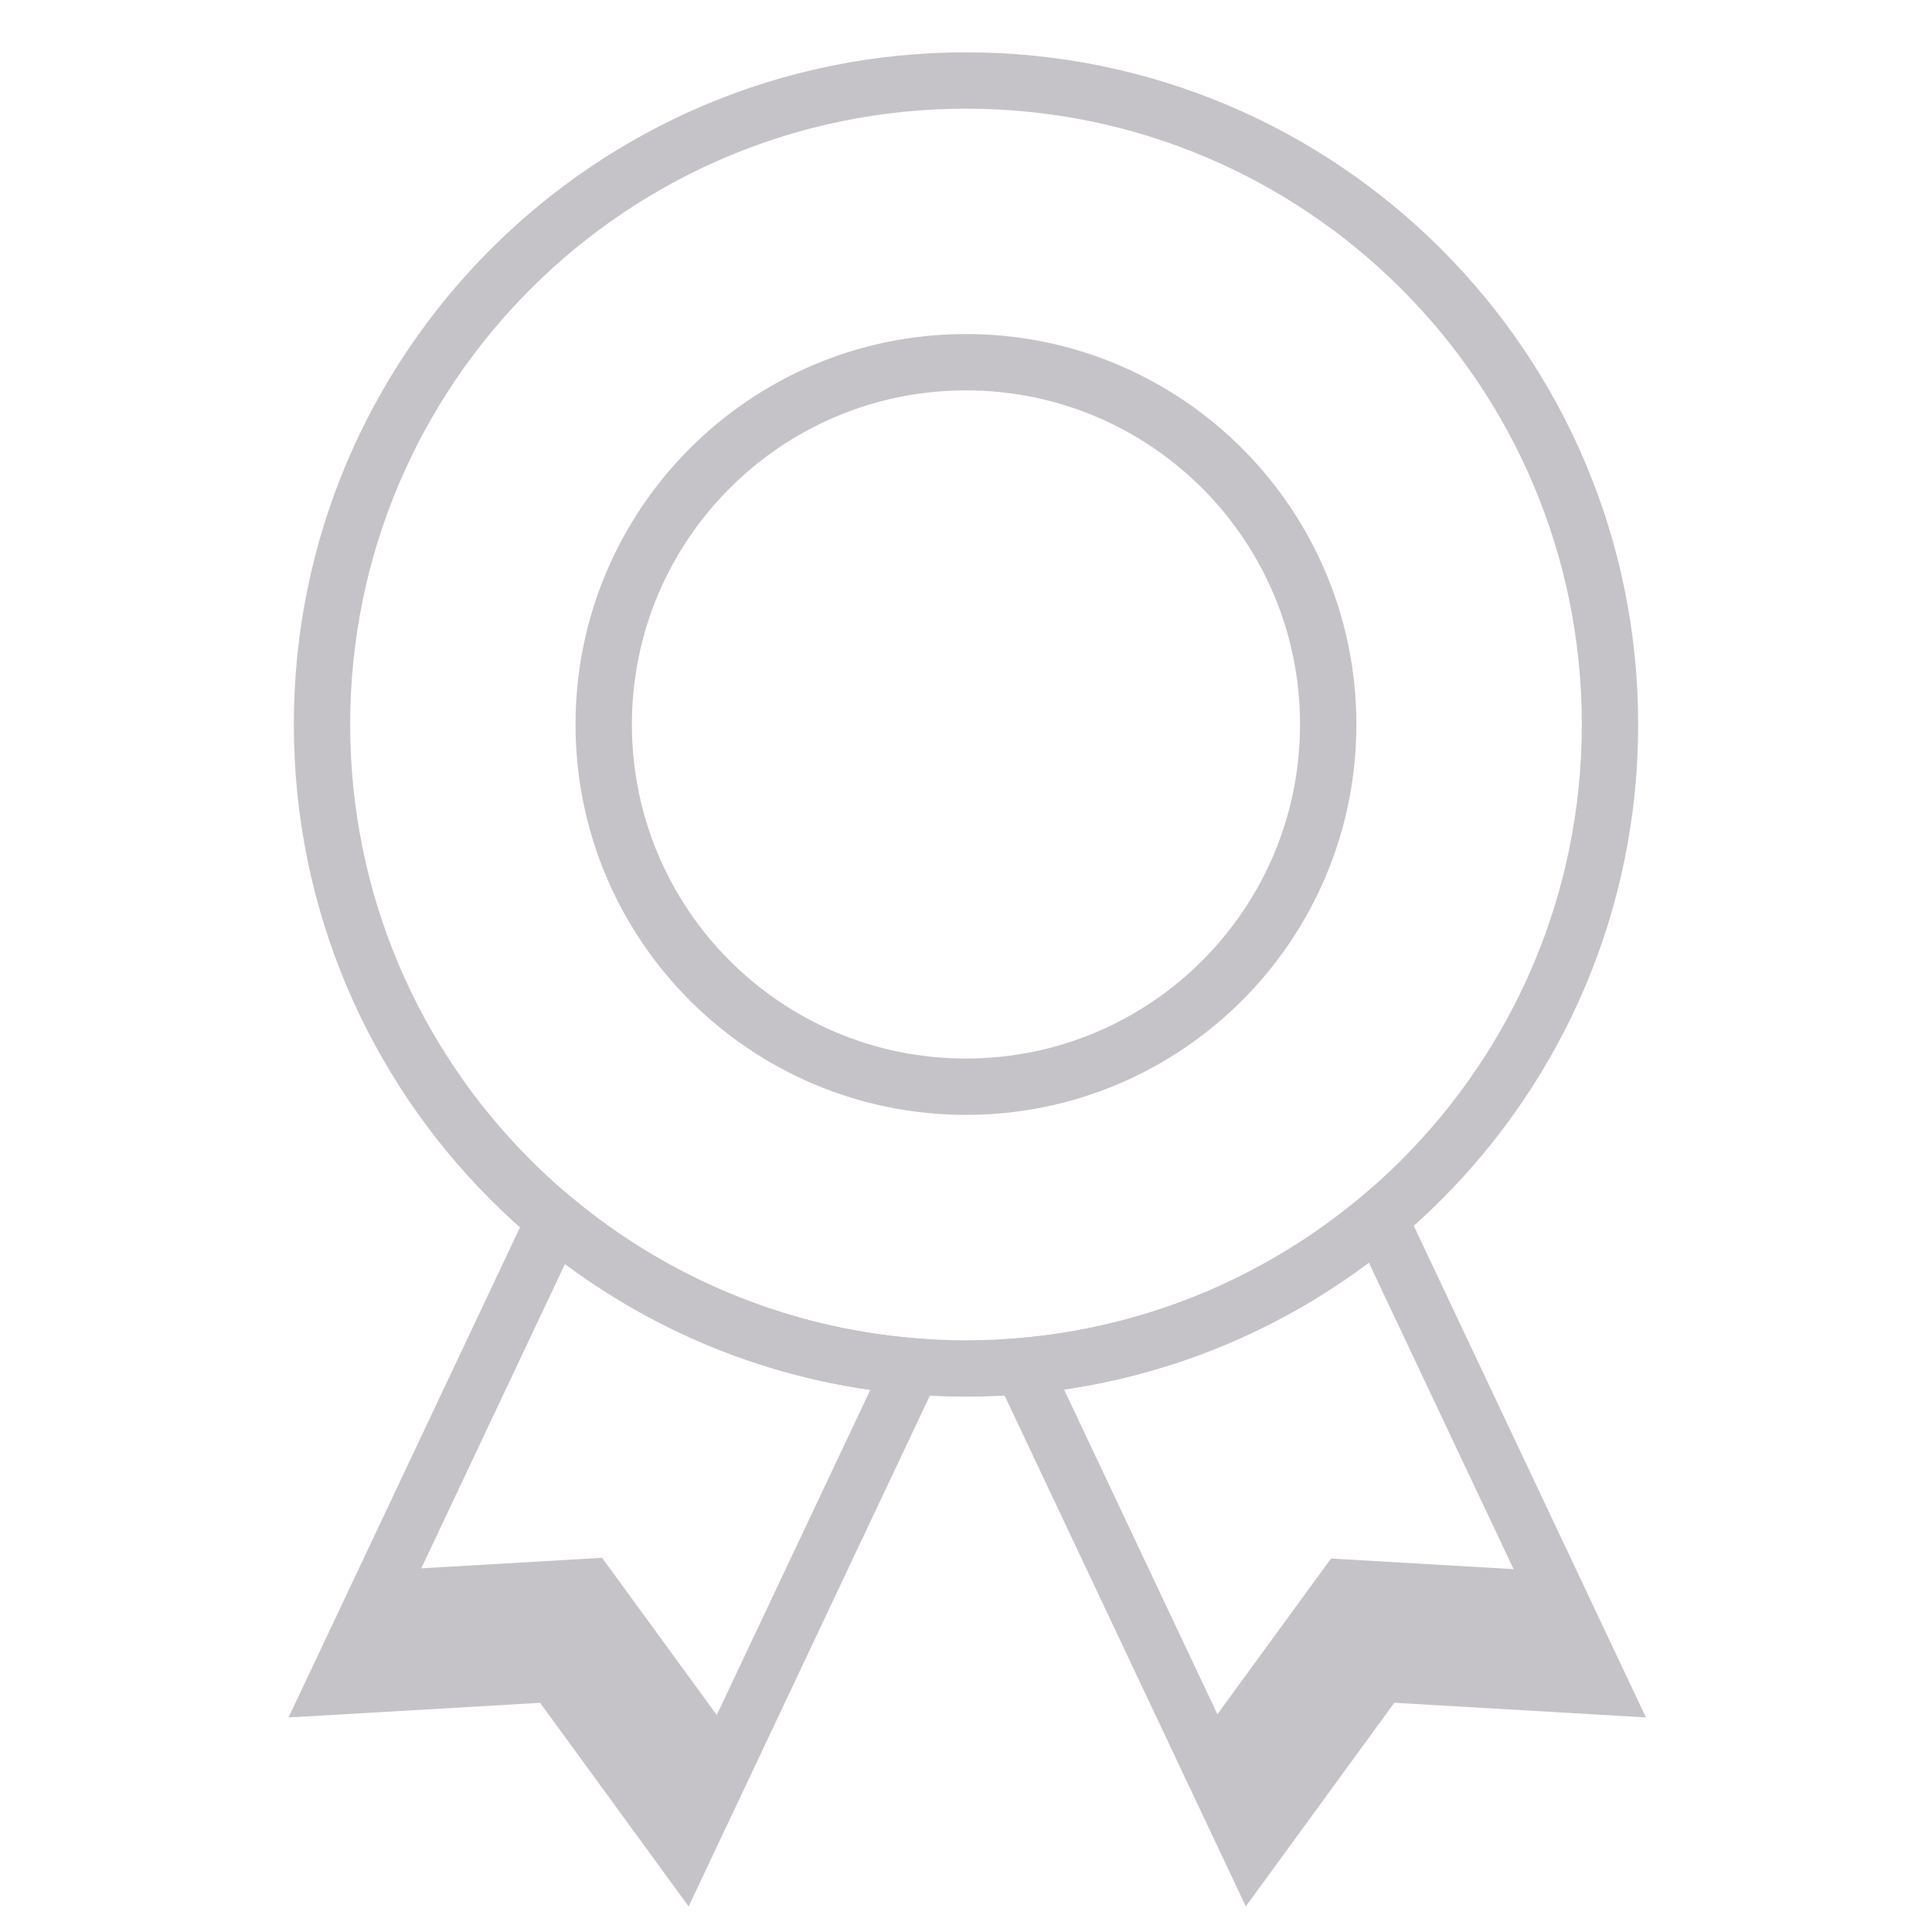 <svg width="48" height="48" viewBox="0 0 48 48" fill="none" xmlns="http://www.w3.org/2000/svg">
<path d="M13.779 30.31L14.227 29.772L13.532 29.195L13.146 30.012L13.779 30.31ZM22.672 33.946L23.305 34.245L23.737 33.331L22.73 33.248L22.672 33.946ZM16.98 46L16.414 46.412L17.109 47.365L17.613 46.298L16.98 46ZM13.76 41.585L14.325 41.173L14.1 40.864L13.719 40.886L13.76 41.585ZM8.305 41.903L7.672 41.604L7.168 42.67L8.345 42.602L8.305 41.903ZM13.332 30.849C15.892 32.977 19.099 34.355 22.615 34.643L22.73 33.248C19.51 32.983 16.573 31.722 14.227 29.772L13.332 30.849ZM17.613 46.298L23.305 34.245L22.04 33.647L16.347 45.701L17.613 46.298ZM13.194 41.998L16.414 46.412L17.545 45.587L14.325 41.173L13.194 41.998ZM8.345 42.602L13.8 42.284L13.719 40.886L8.264 41.204L8.345 42.602ZM13.146 30.012L7.672 41.604L8.938 42.202L14.412 30.609L13.146 30.012Z" fill="#C6C3C8"/>
<path d="M25.387 33.94L25.327 33.243L24.324 33.329L24.754 34.239L25.387 33.94ZM34.265 30.273L34.898 29.974L34.511 29.155L33.816 29.737L34.265 30.273ZM39.757 41.901L39.716 42.6L40.893 42.669L40.389 41.602L39.757 41.901ZM34.302 41.584L34.342 40.885L33.961 40.863L33.736 41.171L34.302 41.584ZM31.081 45.998L30.448 46.297L30.952 47.363L31.647 46.411L31.081 45.998ZM25.447 34.637C28.959 34.336 32.162 32.947 34.714 30.81L33.816 29.737C31.476 31.695 28.544 32.967 25.327 33.243L25.447 34.637ZM40.389 41.602L34.898 29.974L33.632 30.572L39.123 42.2L40.389 41.602ZM34.261 42.283L39.716 42.6L39.797 41.203L34.342 40.885L34.261 42.283ZM31.647 46.411L34.867 41.996L33.736 41.171L30.516 45.586L31.647 46.411ZM24.754 34.239L30.448 46.297L31.714 45.699L26.02 33.641L24.754 34.239Z" fill="#C6C3C8"/>
<path fill-rule="evenodd" clip-rule="evenodd" d="M9.67 39.011L14.958 38.703L18.277 43.252L16.98 45.999L13.76 41.585L8.305 41.902L9.67 39.011Z" fill="#C6C3C8"/>
<path fill-rule="evenodd" clip-rule="evenodd" d="M29.773 43.238L33.069 38.721L38.397 39.031L39.753 41.903L34.298 41.586L31.078 46L29.773 43.238Z" fill="#C6C3C8"/>
<path d="M39.3 18C39.3 26.45 32.45 33.3 24 33.3V34.7C33.223 34.7 40.7 27.223 40.7 18H39.3ZM24 2.7C32.45 2.7 39.3 9.55 39.3 18H40.7C40.7 8.777 33.223 1.3 24 1.3V2.7ZM8.7 18C8.7 9.55 15.55 2.7 24 2.7V1.3C14.777 1.3 7.3 8.777 7.3 18H8.7ZM24 33.3C15.55 33.3 8.7 26.45 8.7 18H7.3C7.3 27.223 14.777 34.7 24 34.7V33.3ZM32.299 17.999C32.299 22.583 28.583 26.299 23.999 26.299V27.699C29.357 27.699 33.699 23.356 33.699 17.999H32.299ZM23.999 9.699C28.583 9.699 32.299 13.415 32.299 17.999H33.699C33.699 12.642 29.357 8.299 23.999 8.299V9.699ZM15.699 17.999C15.699 13.415 19.415 9.699 23.999 9.699V8.299C18.642 8.299 14.299 12.642 14.299 17.999H15.699ZM23.999 26.299C19.415 26.299 15.699 22.583 15.699 17.999H14.299C14.299 23.356 18.642 27.699 23.999 27.699V26.299Z" fill="#C6C3C8"/>
</svg>

